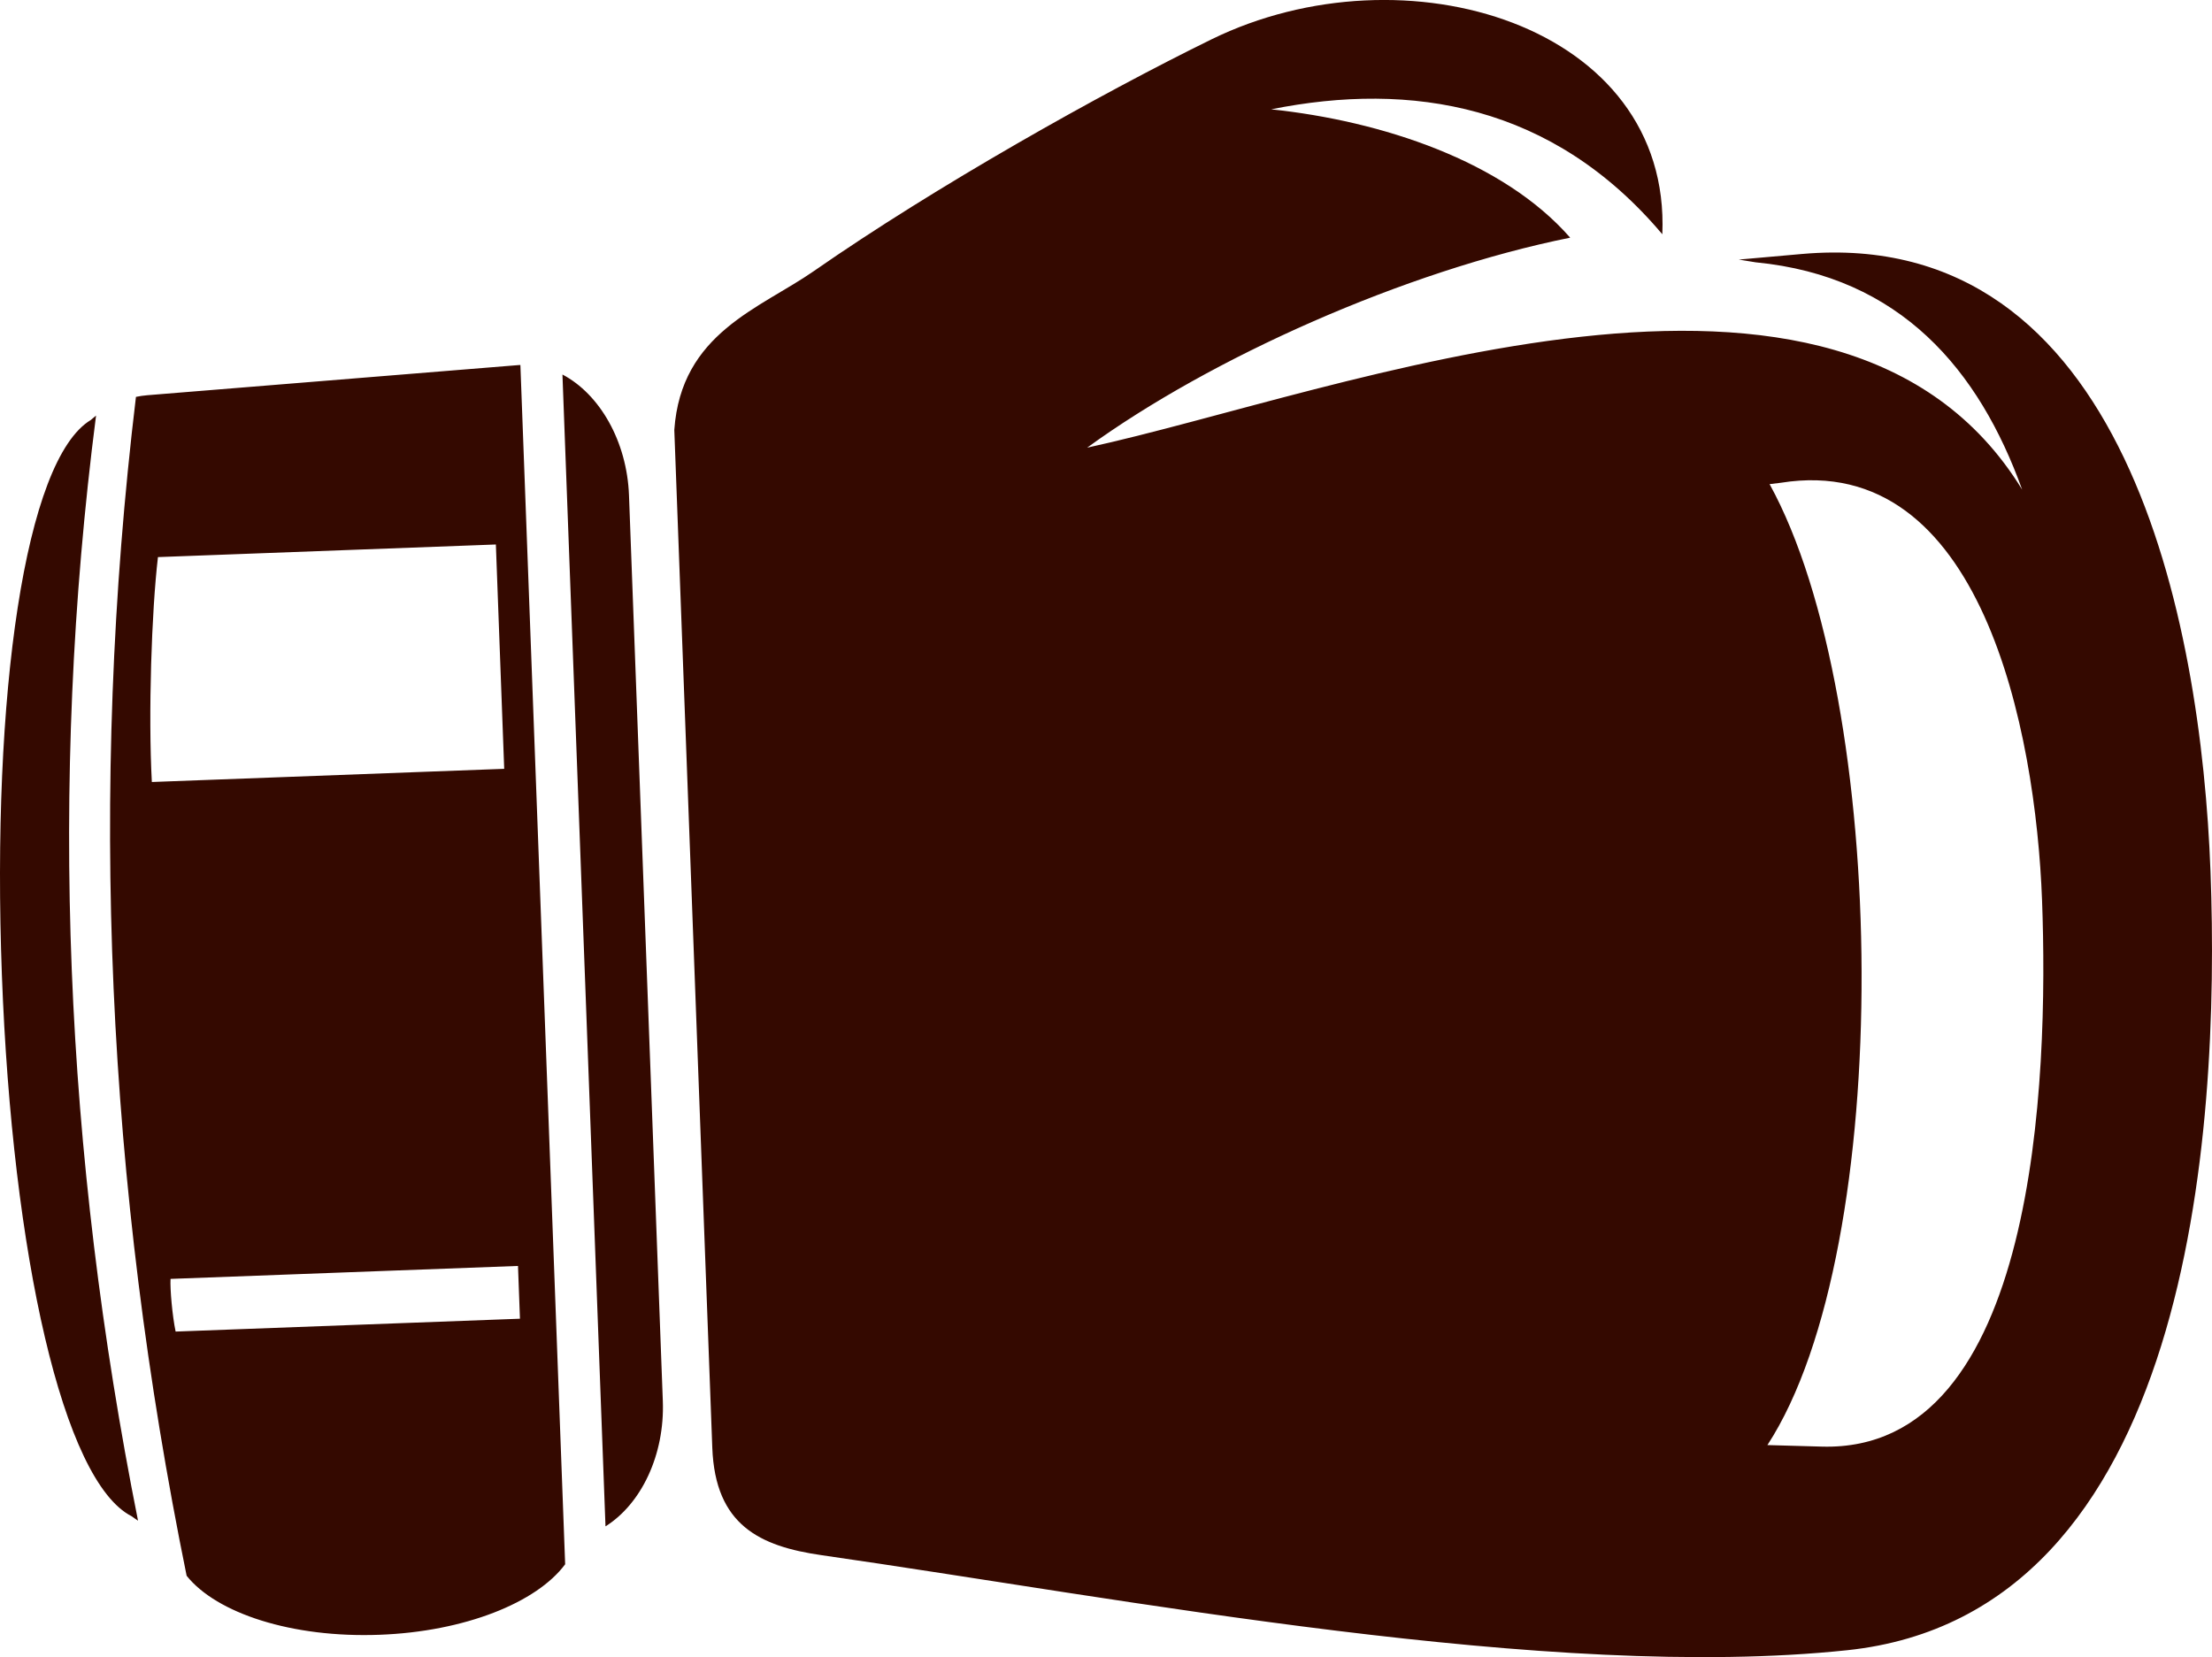 <svg version="1.1" id="图层_1" x="0px" y="0px" width="82.263px" height="61.636px" viewBox="0 0 82.263 61.636" enable-background="new 0 0 82.263 61.636" xml:space="preserve" xmlns="http://www.w3.org/2000/svg" xmlns:xlink="http://www.w3.org/1999/xlink" xmlns:xml="http://www.w3.org/XML/1998/namespace">
  <path fill-rule="evenodd" clip-rule="evenodd" fill="#340900" d="M23.392,18.422l1.258,33.688c0.075,2.008-0.807,3.834-2.132,4.662
	L20.917,13.93C22.302,14.658,23.316,16.414,23.392,18.422L23.392,18.422z M75.943,33.492c0.246,6.598-0.185,20.537-8.186,20.314
	l-2.028-0.057c4.785-7.346,4.527-27.666,0.081-35.742c0.248-0.029,0.396-0.045,0.421-0.051
	C73.678,16.768,75.707,27.172,75.943,33.492L75.943,33.492z M47.274,4.066c5.21-1.045,10.468-0.191,14.547,4.648
	c0.331-7.789-9.581-10.768-16.763-7.252c-4.169,2.043-10.268,5.473-14.783,8.615c-2.016,1.404-4.946,2.305-5.198,5.914L26.49,53.85
	c0.108,2.877,1.766,3.664,4.062,3.994c11.235,1.611,27.103,4.703,38.148,3.535c12.746-1.346,13.873-19.184,13.508-28.953
	c-0.35-9.361-3.172-24.033-15.185-22.98l-2.359,0.209l0.628,0.102c5.399,0.521,8.31,4.016,9.911,8.455
	c-6.76-11.045-25.387-3.598-34.773-1.561c4.597-3.344,11.819-6.572,17.964-7.811C55.904,5.992,51.399,4.502,47.274,4.066
	L47.274,4.066z M21.018,58.182c-1.057,1.426-3.734,2.506-6.908,2.623c-3.249,0.121-6.055-0.799-7.169-2.195
	C3.978,44.08,3.287,29.467,5.056,14.762c0.136-0.029,0.274-0.049,0.415-0.061l13.803-1.121c0.026-0.002,0.053-0.004,0.079-0.004
	L21.018,58.182L21.018,58.182z M5.133,56.561C2.418,42.936,1.797,29.25,3.572,15.457c-0.067,0.053-0.132,0.107-0.195,0.164
	C0.926,17.1-0.318,25.861,0.07,36.264s2.273,18.84,4.828,20.133C4.975,56.453,5.054,56.51,5.133,56.561L5.133,56.561z
	 M18.441,20.252c-4.348,0.162-8.22,0.307-12.567,0.469c-0.237,2.018-0.364,5.848-0.227,8.365l13.104-0.49L18.441,20.252
	L18.441,20.252z M19.337,49.049l-0.073-1.963c-4.467,0.166-8.457,0.314-12.922,0.482c-0.02,0.391,0.067,1.369,0.189,1.959
	L19.337,49.049z" class="color c1"/>
</svg>